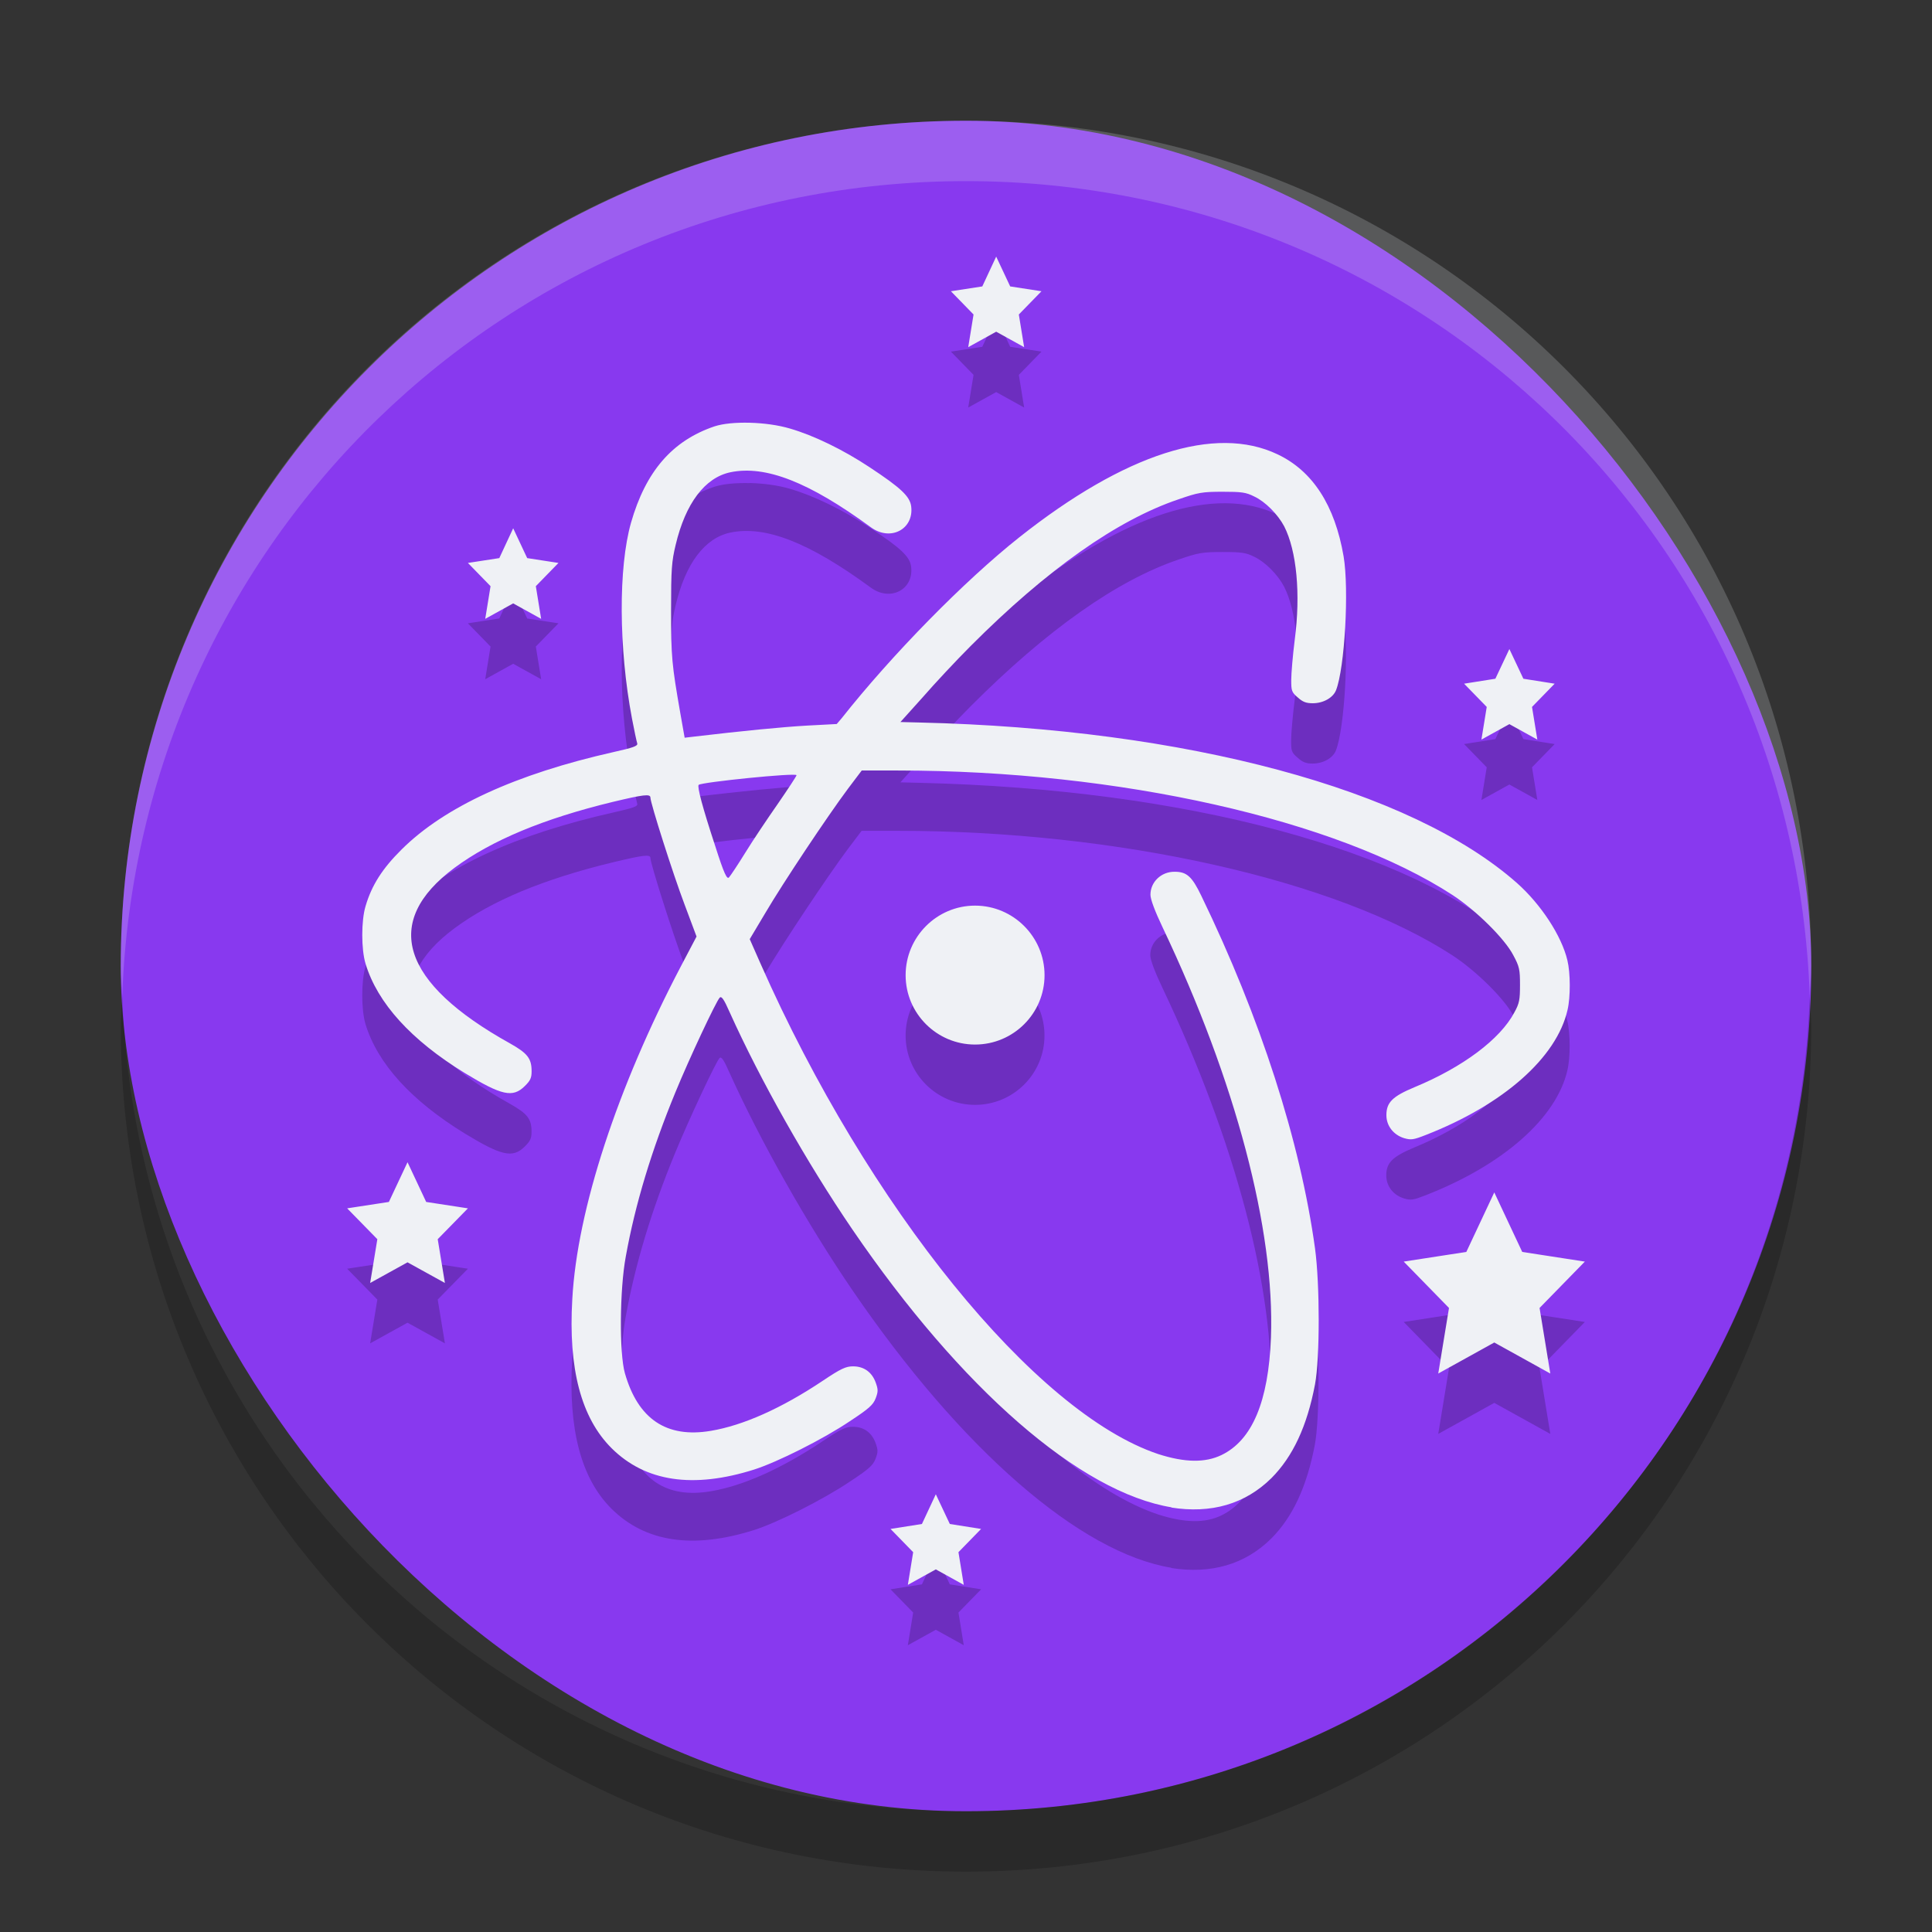 <svg xmlns="http://www.w3.org/2000/svg" width="32" height="32" version="1">
 <rect width="100%" height="100%" fill="#333333" stroke="none"/>
 <rect fill="#8839ef" width="28" height="28" x="2" y="2" rx="14" ry="14"/>
 <path style="opacity:0.2" d="M 16.5,5.25 16.27,5.744 15.75,5.824 16.125,6.209 16.037,6.75 16.5,6.494 16.963,6.75 16.875,6.209 17.25,5.824 16.732,5.744 Z M 12.42,8.002 C 12.192,7.996 11.977,8.015 11.834,8.062 c -0.7,0.237 -1.14,0.747 -1.383,1.598 -0.21,0.742 -0.204,2.076 0.016,3.238 0.038,0.202 0.079,0.386 0.088,0.416 0.012,0.042 -0.064,0.068 -0.395,0.143 -1.617,0.364 -2.798,0.907 -3.508,1.613 -0.319,0.314 -0.495,0.591 -0.598,0.938 -0.072,0.241 -0.072,0.717 0,0.955 0.199,0.653 0.757,1.266 1.641,1.809 0.613,0.374 0.798,0.415 0.996,0.219 0.093,-0.092 0.113,-0.136 0.113,-0.246 0,-0.213 -0.067,-0.298 -0.355,-0.461 -1.809,-1.005 -2.128,-2.014 -0.92,-2.91 0.613,-0.454 1.471,-0.813 2.625,-1.092 0.506,-0.121 0.619,-0.136 0.619,-0.07 -4e-6,0.089 0.372,1.262 0.564,1.77 l 0.199,0.531 -0.262,0.498 c -1.046,1.993 -1.716,4.024 -1.797,5.51 -0.066,1.145 0.143,1.964 0.654,2.471 0.559,0.552 1.347,0.67 2.359,0.35 0.382,-0.121 1.14,-0.502 1.582,-0.799 0.319,-0.21 0.387,-0.271 0.43,-0.381 0.042,-0.11 0.042,-0.146 0,-0.262 -0.063,-0.172 -0.195,-0.268 -0.375,-0.268 -0.117,0 -0.199,0.036 -0.5,0.238 -0.683,0.457 -1.322,0.741 -1.854,0.83 -0.736,0.125 -1.21,-0.196 -1.426,-0.955 -0.093,-0.33 -0.087,-1.386 0.016,-1.932 0.156,-0.869 0.429,-1.77 0.82,-2.719 0.232,-0.563 0.674,-1.506 0.734,-1.568 0.03,-0.033 0.069,0.021 0.168,0.246 0.506,1.121 1.277,2.488 2.031,3.594 1.801,2.637 3.773,4.356 5.291,4.602 l -0.016,0.002 c 0.667,0.106 1.229,-0.057 1.664,-0.486 0.355,-0.356 0.59,-0.858 0.723,-1.555 0.081,-0.436 0.081,-1.654 0,-2.25 -0.246,-1.776 -0.902,-3.815 -1.885,-5.844 -0.153,-0.317 -0.241,-0.395 -0.439,-0.395 -0.222,-0.003 -0.402,0.168 -0.402,0.381 0,0.074 0.075,0.275 0.201,0.539 1.211,2.547 1.861,5.012 1.795,6.795 -0.041,1.062 -0.311,1.699 -0.818,1.945 -0.267,0.13 -0.604,0.127 -1.049,-0.016 -2.041,-0.682 -4.806,-4.091 -6.588,-8.125 l -0.178,-0.404 0.26,-0.436 c 0.292,-0.495 1.028,-1.601 1.367,-2.055 l 0.229,-0.303 h 0.6 c 3.653,0 7.27,0.816 9.188,2.064 0.391,0.255 0.862,0.722 1.004,0.994 0.102,0.19 0.111,0.24 0.111,0.492 0,0.247 -0.01,0.306 -0.094,0.457 -0.235,0.445 -0.854,0.907 -1.65,1.236 -0.369,0.154 -0.469,0.255 -0.469,0.465 0,0.178 0.118,0.328 0.295,0.381 0.115,0.033 0.153,0.027 0.357,-0.053 1.287,-0.502 2.168,-1.282 2.348,-2.07 0.051,-0.213 0.049,-0.615 -0.002,-0.822 -0.096,-0.407 -0.44,-0.929 -0.834,-1.279 -1.755,-1.554 -5.478,-2.556 -9.896,-2.66 l -0.316,-0.008 0.369,-0.41 c 0.199,-0.229 0.554,-0.609 0.797,-0.852 1.257,-1.26 2.423,-2.084 3.441,-2.428 0.325,-0.112 0.391,-0.125 0.729,-0.125 0.313,0 0.388,0.01 0.523,0.078 0.184,0.086 0.391,0.295 0.496,0.494 0.207,0.406 0.275,1.12 0.176,1.879 -0.033,0.261 -0.059,0.562 -0.059,0.666 0,0.175 0.005,0.203 0.107,0.289 0.084,0.077 0.142,0.098 0.25,0.098 0.175,-4e-6 0.336,-0.092 0.385,-0.217 0.144,-0.367 0.218,-1.67 0.125,-2.219 -0.145,-0.843 -0.51,-1.412 -1.094,-1.688 -1.031,-0.492 -2.527,-0.011 -4.273,1.371 -0.913,0.723 -2.116,1.95 -2.945,3 l -0.082,0.096 -0.49,0.025 c -0.412,0.024 -1.081,0.09 -1.859,0.182 l -0.17,0.02 -0.072,-0.406 c -0.141,-0.809 -0.152,-0.931 -0.152,-1.705 0,-0.679 0.01,-0.809 0.076,-1.082 0.162,-0.688 0.482,-1.114 0.906,-1.203 0.583,-0.121 1.309,0.166 2.324,0.91 0.325,0.241 0.718,0.034 0.67,-0.346 -0.021,-0.166 -0.172,-0.308 -0.689,-0.648 -0.433,-0.288 -0.921,-0.525 -1.318,-0.641 -0.195,-0.058 -0.436,-0.089 -0.664,-0.096 z M 8.5,9.75 8.27,10.244 7.75,10.324 8.125,10.709 8.037,11.25 8.5,10.994 8.963,11.25 8.875,10.709 9.25,10.324 8.732,10.244 Z m 16.5,2 -0.232,0.492 L 24.25,12.324 24.625,12.709 24.537,13.25 25,12.994 25.463,13.25 25.375,12.709 25.75,12.324 25.232,12.242 Z m -11.807,2.09 c 0,0.015 -0.139,0.226 -0.311,0.475 -0.172,0.246 -0.415,0.608 -0.541,0.812 -0.123,0.199 -0.244,0.38 -0.268,0.406 -0.033,0.035 -0.082,-0.059 -0.229,-0.521 C 11.636,14.374 11.545,14.03 11.572,14 c 0.045,-0.045 1.621,-0.205 1.621,-0.16 z M 16.15,16 C 15.516,16 15,16.518 15,17.152 c 0,0.634 0.516,1.148 1.15,1.148 0.635,0 1.15,-0.514 1.15,-1.148 C 17.301,16.518 16.785,16 16.15,16 Z M 6.75,20.25 6.441,20.908 5.75,21.014 6.25,21.525 6.131,22.25 6.75,21.908 7.369,22.25 7.25,21.525 7.75,21.014 7.059,20.908 Z m 18,0.5 -0.463,0.986 L 23.25,21.896 24,22.664 23.822,23.75 24.75,23.236 25.678,23.75 25.5,22.664 26.25,21.896 25.213,21.736 Z m -9.25,5 -0.23,0.492 L 14.75,26.324 15.125,26.709 15.037,27.25 15.5,26.994 15.963,27.25 15.875,26.709 16.25,26.324 15.732,26.242 Z"/>
 <path style="fill:#eff1f5" d="M 16.5 4.25 L 16.27 4.744 L 15.75 4.824 L 16.125 5.209 L 16.037 5.75 L 16.5 5.494 L 16.963 5.75 L 16.875 5.209 L 17.25 4.824 L 16.732 4.744 L 16.5 4.25 z M 12.42 7.002 C 12.192 6.996 11.977 7.015 11.834 7.062 C 11.134 7.299 10.694 7.809 10.451 8.66 C 10.241 9.402 10.247 10.736 10.467 11.898 C 10.505 12.1 10.545 12.285 10.555 12.314 C 10.566 12.356 10.491 12.383 10.16 12.457 C 8.543 12.821 7.362 13.364 6.652 14.07 C 6.334 14.385 6.157 14.661 6.055 15.008 C 5.982 15.248 5.982 15.725 6.055 15.963 C 6.253 16.616 6.812 17.229 7.695 17.771 C 8.309 18.145 8.493 18.186 8.691 17.99 C 8.785 17.898 8.805 17.854 8.805 17.744 C 8.805 17.531 8.738 17.446 8.449 17.283 C 6.64 16.278 6.321 15.269 7.529 14.373 C 8.143 13.919 9 13.56 10.154 13.281 C 10.66 13.16 10.773 13.146 10.773 13.211 C 10.773 13.3 11.146 14.473 11.338 14.98 L 11.537 15.512 L 11.275 16.01 C 10.23 18.003 9.559 20.034 9.479 21.52 C 9.412 22.664 9.622 23.483 10.133 23.99 C 10.691 24.542 11.48 24.66 12.492 24.34 C 12.874 24.218 13.633 23.838 14.074 23.541 C 14.393 23.331 14.462 23.27 14.504 23.16 C 14.546 23.05 14.546 23.014 14.504 22.898 C 14.441 22.726 14.309 22.631 14.129 22.631 C 14.012 22.631 13.93 22.667 13.629 22.869 C 12.946 23.326 12.307 23.61 11.775 23.699 C 11.039 23.824 10.566 23.503 10.35 22.744 C 10.256 22.415 10.263 21.358 10.365 20.812 C 10.521 19.944 10.795 19.043 11.186 18.094 C 11.417 17.53 11.86 16.588 11.92 16.525 C 11.95 16.493 11.989 16.546 12.088 16.771 C 12.593 17.892 13.365 19.259 14.119 20.365 C 15.92 23.003 17.892 24.721 19.41 24.967 L 19.395 24.969 C 20.062 25.075 20.623 24.912 21.059 24.482 C 21.413 24.126 21.649 23.625 21.781 22.928 C 21.862 22.492 21.862 21.274 21.781 20.678 C 21.535 18.901 20.879 16.863 19.896 14.834 C 19.743 14.517 19.656 14.439 19.457 14.439 C 19.235 14.436 19.055 14.607 19.055 14.82 C 19.055 14.895 19.13 15.095 19.256 15.359 C 20.467 17.906 21.117 20.372 21.051 22.154 C 21.01 23.216 20.74 23.854 20.232 24.1 C 19.965 24.229 19.628 24.227 19.184 24.084 C 17.142 23.402 14.378 19.993 12.596 15.959 L 12.418 15.555 L 12.678 15.119 C 12.969 14.624 13.706 13.518 14.045 13.064 L 14.273 12.762 L 14.873 12.762 C 18.526 12.762 22.143 13.577 24.061 14.826 C 24.451 15.081 24.923 15.548 25.064 15.82 C 25.167 16.01 25.176 16.06 25.176 16.312 C 25.176 16.559 25.166 16.618 25.082 16.77 C 24.847 17.214 24.228 17.676 23.432 18.006 C 23.062 18.16 22.963 18.26 22.963 18.471 C 22.963 18.648 23.081 18.798 23.258 18.852 C 23.372 18.884 23.411 18.879 23.615 18.799 C 24.902 18.297 25.783 17.517 25.963 16.729 C 26.014 16.515 26.012 16.114 25.961 15.906 C 25.865 15.499 25.521 14.977 25.127 14.627 C 23.372 13.073 19.649 12.071 15.23 11.967 L 14.914 11.959 L 15.283 11.549 C 15.482 11.32 15.837 10.94 16.08 10.697 C 17.337 9.437 18.503 8.613 19.521 8.27 C 19.846 8.157 19.913 8.145 20.25 8.145 C 20.563 8.145 20.638 8.154 20.773 8.223 C 20.957 8.308 21.164 8.518 21.27 8.717 C 21.477 9.123 21.545 9.837 21.445 10.596 C 21.412 10.857 21.387 11.158 21.387 11.262 C 21.387 11.437 21.392 11.465 21.494 11.551 C 21.578 11.628 21.636 11.648 21.744 11.648 C 21.919 11.648 22.08 11.556 22.129 11.432 C 22.273 11.064 22.347 9.762 22.254 9.213 C 22.109 8.37 21.743 7.801 21.16 7.525 C 20.129 7.033 18.633 7.515 16.887 8.896 C 15.973 9.62 14.771 10.846 13.941 11.896 L 13.859 11.992 L 13.369 12.018 C 12.958 12.041 12.288 12.107 11.51 12.199 L 11.34 12.219 L 11.268 11.812 C 11.127 11.003 11.115 10.882 11.115 10.107 C 11.115 9.428 11.125 9.298 11.191 9.025 C 11.354 8.338 11.674 7.911 12.098 7.822 C 12.681 7.701 13.406 7.988 14.422 8.732 C 14.747 8.973 15.14 8.766 15.092 8.387 C 15.071 8.221 14.919 8.079 14.402 7.738 C 13.969 7.451 13.481 7.213 13.084 7.098 C 12.889 7.04 12.648 7.008 12.42 7.002 z M 8.5 8.75 L 8.27 9.244 L 7.75 9.324 L 8.125 9.709 L 8.037 10.25 L 8.5 9.994 L 8.963 10.25 L 8.875 9.709 L 9.25 9.324 L 8.732 9.244 L 8.5 8.75 z M 25 10.75 L 24.768 11.242 L 24.25 11.324 L 24.625 11.709 L 24.537 12.25 L 25 11.994 L 25.463 12.25 L 25.375 11.709 L 25.75 11.324 L 25.232 11.242 L 25 10.75 z M 13.193 12.84 C 13.193 12.855 13.054 13.065 12.883 13.314 C 12.711 13.56 12.468 13.922 12.342 14.127 C 12.219 14.326 12.098 14.507 12.074 14.533 C 12.041 14.568 11.993 14.474 11.846 14.012 C 11.636 13.374 11.545 13.03 11.572 13 C 11.617 12.955 13.193 12.795 13.193 12.84 z M 16.15 15 C 15.516 15 15 15.518 15 16.152 C 15 16.786 15.516 17.301 16.15 17.301 C 16.785 17.301 17.301 16.786 17.301 16.152 C 17.301 15.518 16.785 15 16.15 15 z M 6.75 19.25 L 6.441 19.908 L 5.75 20.014 L 6.25 20.525 L 6.131 21.25 L 6.75 20.908 L 7.369 21.25 L 7.25 20.525 L 7.75 20.014 L 7.059 19.908 L 6.75 19.25 z M 24.75 19.75 L 24.287 20.736 L 23.25 20.896 L 24 21.664 L 23.822 22.75 L 24.75 22.236 L 25.678 22.75 L 25.5 21.664 L 26.25 20.896 L 25.213 20.736 L 24.75 19.75 z M 15.5 24.75 L 15.27 25.242 L 14.75 25.324 L 15.125 25.709 L 15.037 26.25 L 15.5 25.994 L 15.963 26.25 L 15.875 25.709 L 16.25 25.324 L 15.732 25.242 L 15.5 24.75 z"/>
 <path fill="#eff1f5" style="opacity:0.2" d="m16 2c-7.756 0-14 6.244-14 14 0 0.169 0.019 0.333 0.025 0.5 0.264-7.521 6.388-13.5 13.975-13.5s13.711 5.979 13.975 13.5c0.006-0.167 0.025-0.331 0.025-0.5 0-7.756-6.244-14-14-14z"/>
 <path opacity=".2" d="m2.025 16.5c-0.006 0.167-0.025 0.331-0.025 0.5 0 7.756 6.244 14 14 14s14-6.244 14-14c0-0.169-0.02-0.333-0.025-0.5-0.264 7.521-6.388 13.5-13.975 13.5-7.587 0-13.711-5.979-13.975-13.5z"/>
</svg>
